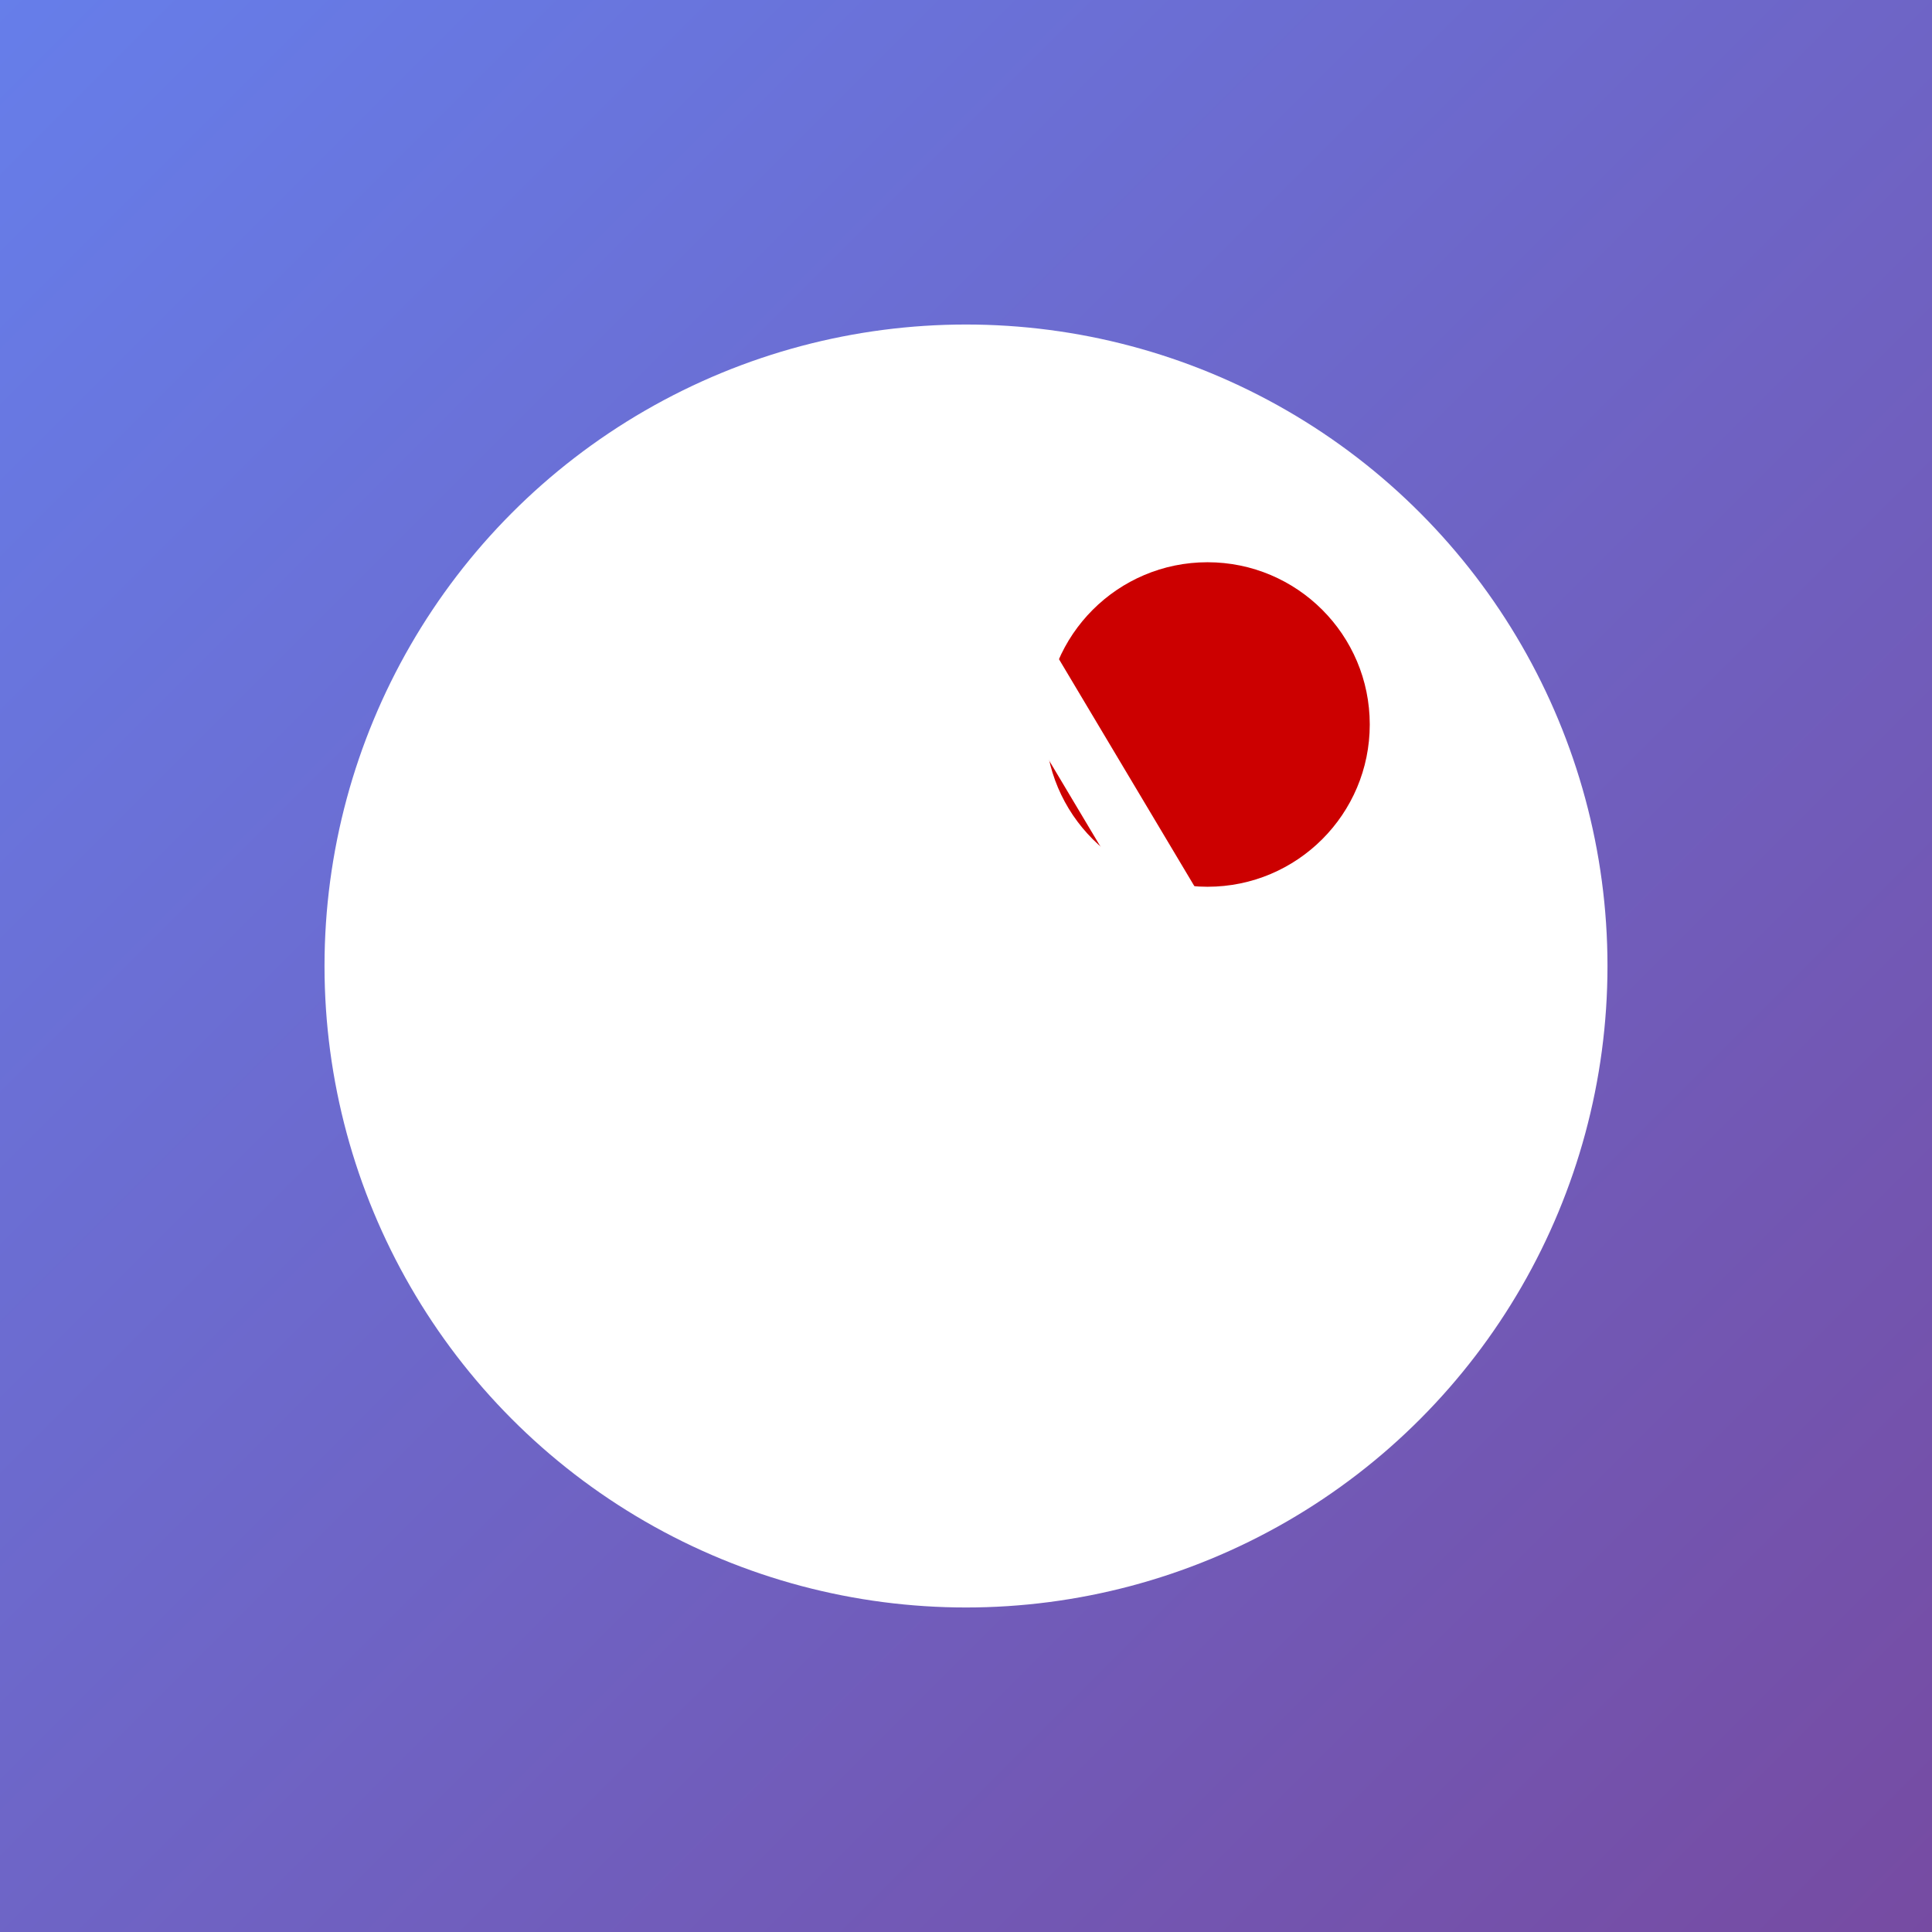 <svg width="512" height="512" xmlns="http://www.w3.org/2000/svg">
  <rect width="100%" height="100%" fill="#333333" stroke="none"/>
  <defs>
    <linearGradient id="grad" x1="0%" y1="0%" x2="100%" y2="100%">
      <stop offset="0%" style="stop-color:#667eea;stop-opacity:1" />
      <stop offset="100%" style="stop-color:#764ba2;stop-opacity:1" />
    </linearGradient>
  </defs>
  <rect width="512" height="512" fill="url(#grad)"/>
  <circle cx="256" cy="256" r="170" fill="white"/>
  <circle cx="320" cy="192" r="43" fill="#cc0000"/>
  <path d="M 154 320 L 358 320 L 256 149 Z" stroke="white" stroke-width="16" fill="none"/>
</svg>
